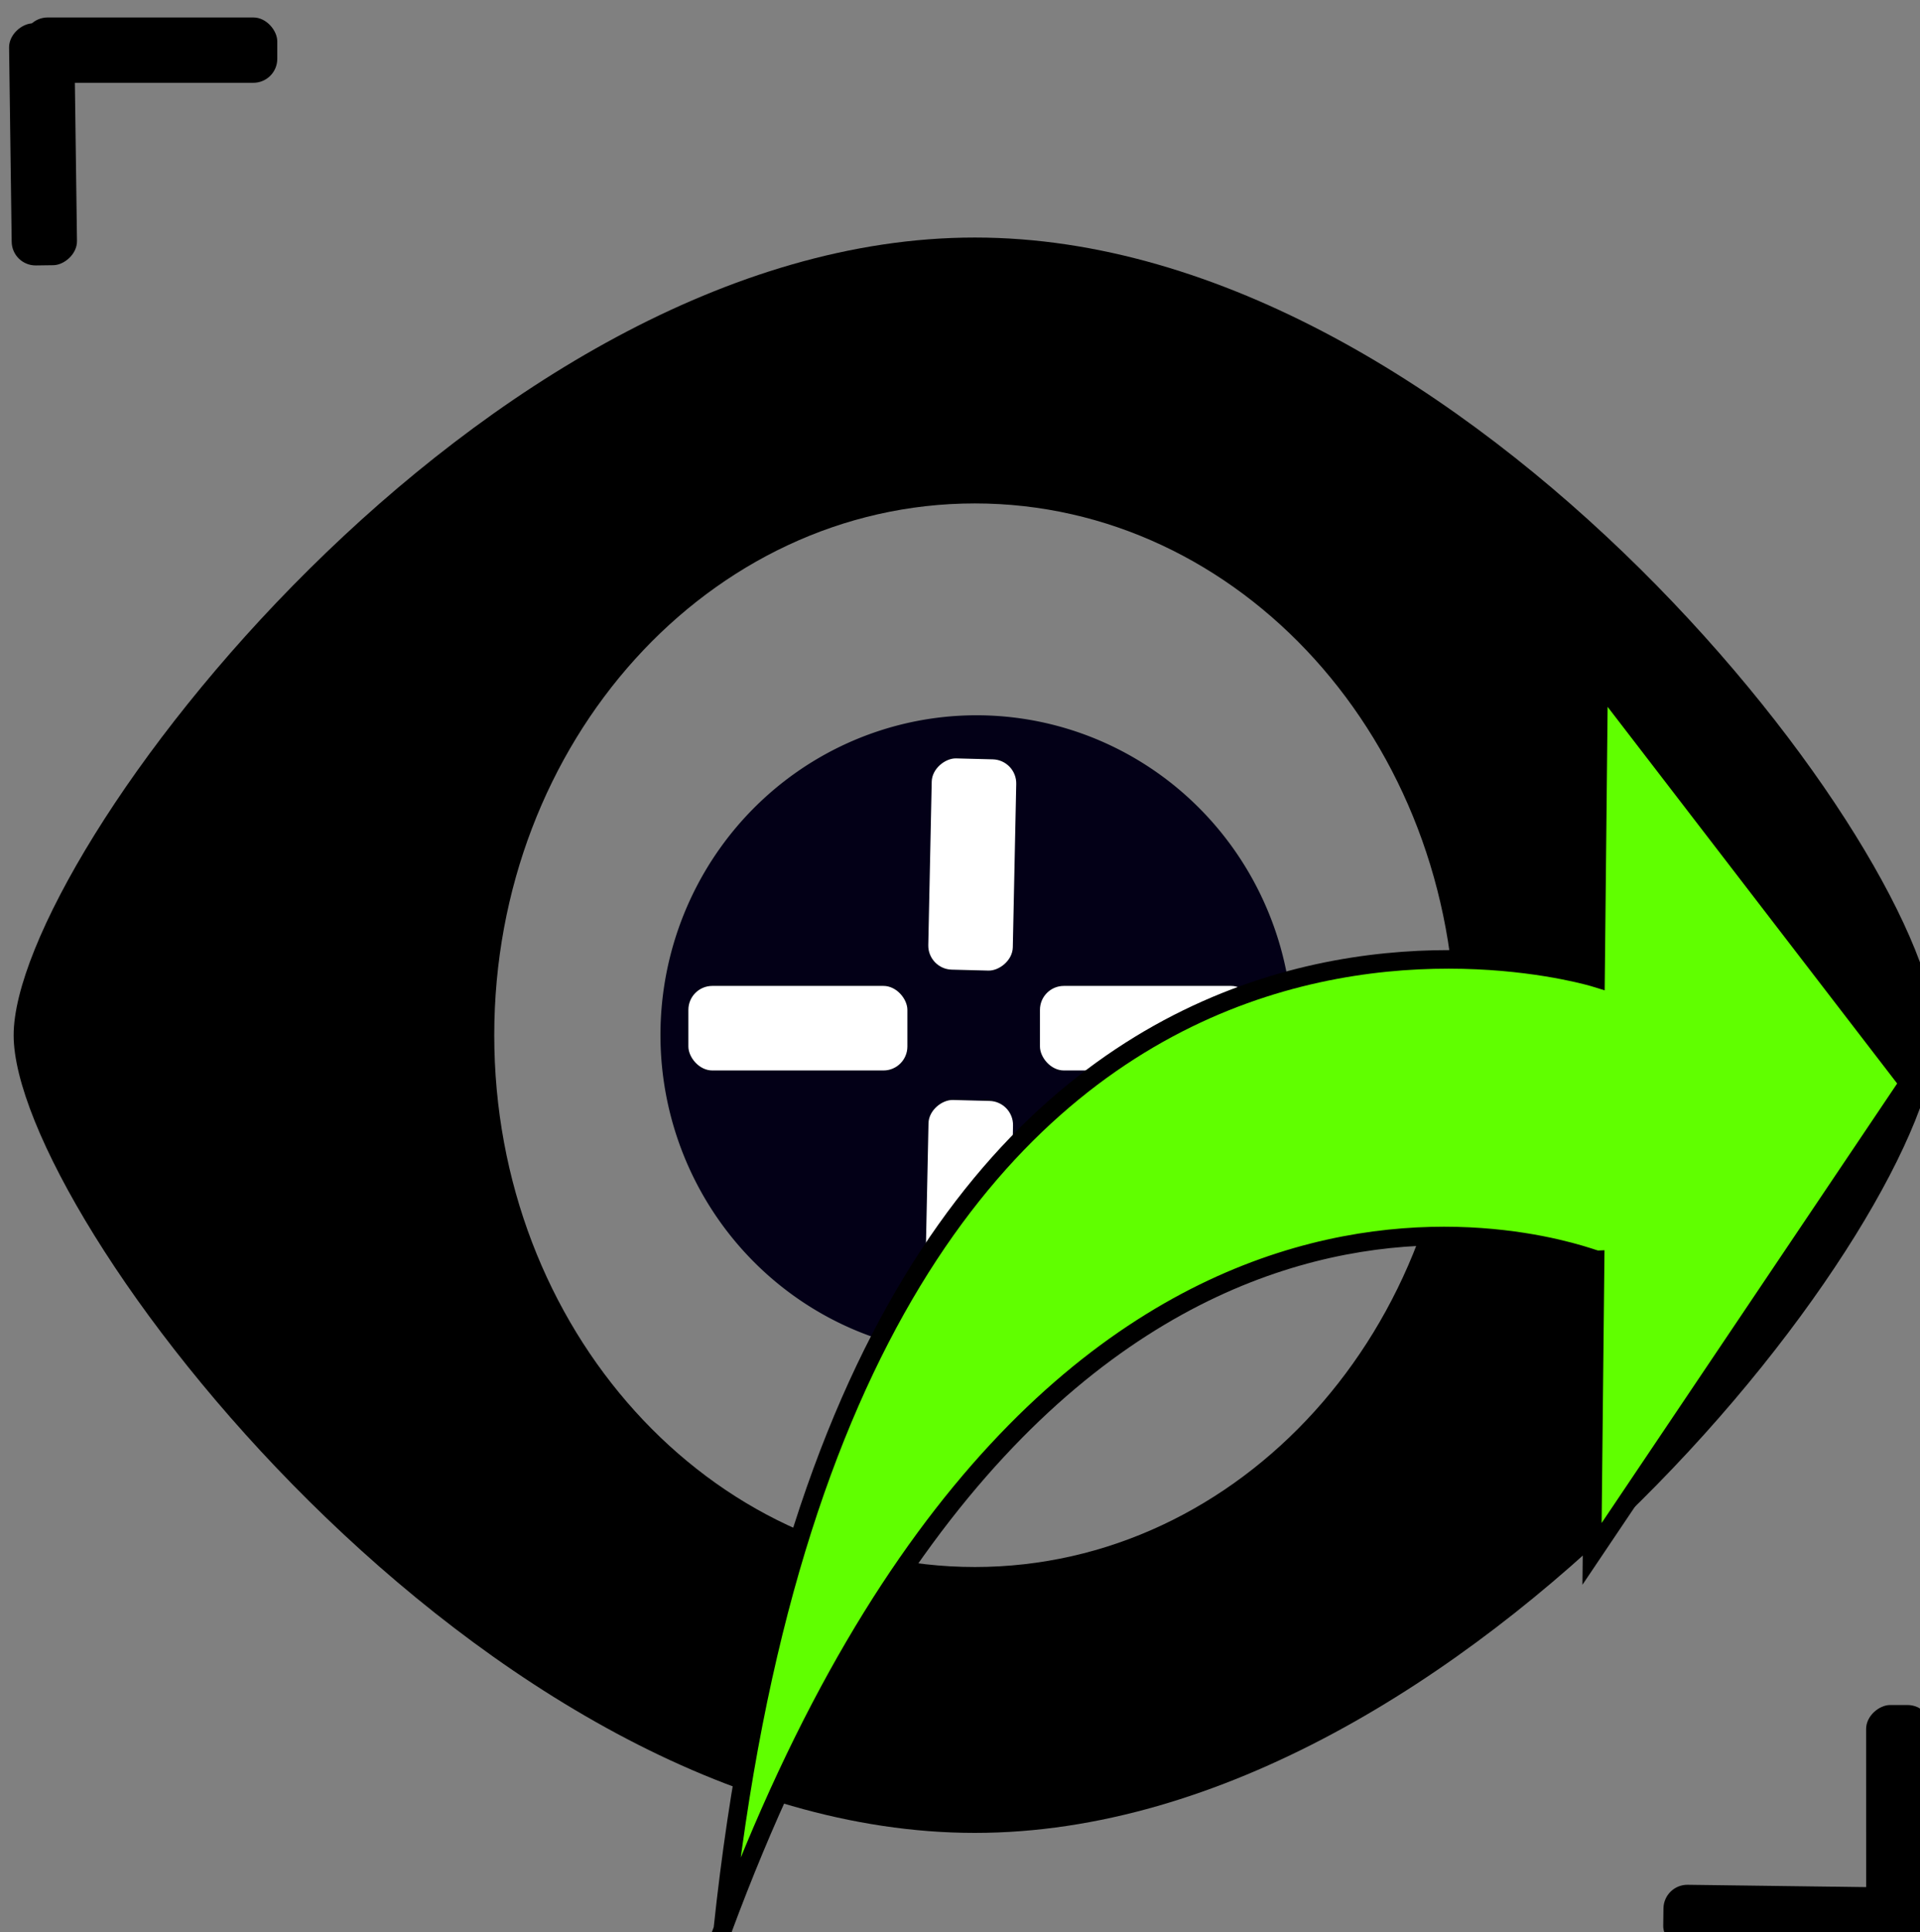 <?xml version="1.0" encoding="UTF-8"?>
<!-- Created with Inkscape (http://www.inkscape.org/) -->
<svg id="svg8" width="33.445mm" height="33.648mm" version="1.1" viewBox="0 0 33.445 33.648" xmlns="http://www.w3.org/2000/svg" xmlns:cc="http://creativecommons.org/ns#" xmlns:dc="http://purl.org/dc/elements/1.1/" xmlns:osb="http://www.openswatchbook.org/uri/2009/osb" xmlns:rdf="http://www.w3.org/1999/02/22-rdf-syntax-ns#" xmlns:xlink="http://www.w3.org/1999/xlink">
 <rect x="0" y="0" width="33.445" height="33.648" fill="#808080" stroke="none"/>
 <g id="layer1" transform="translate(0 -263.35)">
  <g id="layer1-4" transform="matrix(.265 0 0 .265 -100.08 70.849)">
   <g id="g5406" transform="matrix(1.097 0 0 1.104 -42.311 -76.935)">
    <path id="path5609" d="m441.25 773.47c0 8.737-6.451 15.828-14.399 15.828 0 8.737 6.451 15.828 14.399 15.828 7.948 0 14.399-7.091 14.399-15.828 0-8.737-6.451-15.828-14.399-15.828zm0-31.655c-29.533 0-57.596 36.783-57.596 47.483 0 10.699 28.064 47.483 57.596 47.483 29.533 0 57.596-36.783 57.596-47.483 0-10.699-28.064-47.483-57.596-47.483zm0 79.138c-15.904 0-28.798-14.174-28.798-31.655s12.894-31.655 28.798-31.655c15.904 0 28.798 14.174 28.798 31.655s-12.894 31.655-28.798 31.655z"/>
    <path id="path5396" transform="matrix(1.579 0 0 1.57 336.68 689.14)" d="m78.272 64.382a11.996 12.122 0 0 1-12.548 11.512 11.996 12.122 0 0 1-11.417-12.657 11.996 12.122 0 0 1 12.503-11.561 11.996 12.122 0 0 1 11.465 12.612" fill="#030017"/>
   </g>
   <rect id="rect5410" x="422.91" y="791.21" width="14.395" height="5.556" ry="1.572" fill="#fff"/>
   <rect id="rect5410-0" x="446.02" y="791.21" width="14.142" height="5.556" ry="1.572" fill="#fff"/>
   <rect id="rect5410-3" transform="matrix(.021 -1 1 .026 0 0)" x="-778.27" y="454.99" width="13.882" height="5.556" ry="1.572" fill="#fff"/>
   <rect id="rect5410-3-1" transform="matrix(.021 -1 1 .026 0 0)" x="-800.46" y="455.25" width="13.631" height="5.556" ry="1.572" fill="#fff"/>
   <g id="g5501" transform="translate(-8.081 -1.263)">
    <rect id="rect5461" x="387.3" y="728.83" width="16.668" height="4.293" ry="1.572"/>
    <rect id="rect5461-7" transform="rotate(89.235)" x="734.33" y="-380.84" width="15.91" height="4.293" ry="1.572"/>
   </g>
   <g id="g5501-7" transform="rotate(180.75 445.88 791.42)">
    <rect id="rect5461-9" x="387.3" y="728.83" width="16.668" height="4.293" ry="1.572"/>
    <rect id="rect5461-7-8" transform="rotate(89.235)" x="734.33" y="-380.84" width="15.91" height="4.293" ry="1.572"/>
   </g>
  </g>
  <g id="layer1-5" transform="translate(50.435 -2.451)">
   <flowRoot id="flowRoot3761" transform="matrix(-.002 -.265 .265 -.002 65.409 150.58)" fill="#000000" font-family="sans-serif" letter-spacing="0px" word-spacing="0px" style="line-height:0.01%" xml:space="preserve"><flowRegion id="flowRegion3763"><rect id="rect3765" x="-35.86" y="3.567" width="213.39" height="149"/></flowRegion><flowPara id="flowPara3767" font-size="40px" style="line-height:1.25"> </flowPara></flowRoot>
   <g id="g6266" transform="translate(-64.85 144.15)">
    <path id="path968-4-2" d="m27.005 155.25c5.725-15.435 15.106-11.67 15.196-11.668l-0.054 5.13 5.514-8.198-5.399-7.022-0.054 5.187s-13.012-4.039-15.202 16.571z" fill="#60ff00" fill-rule="evenodd" stroke="#000" stroke-width=".323"/>
   </g>
  </g>
 </g>
</svg>

